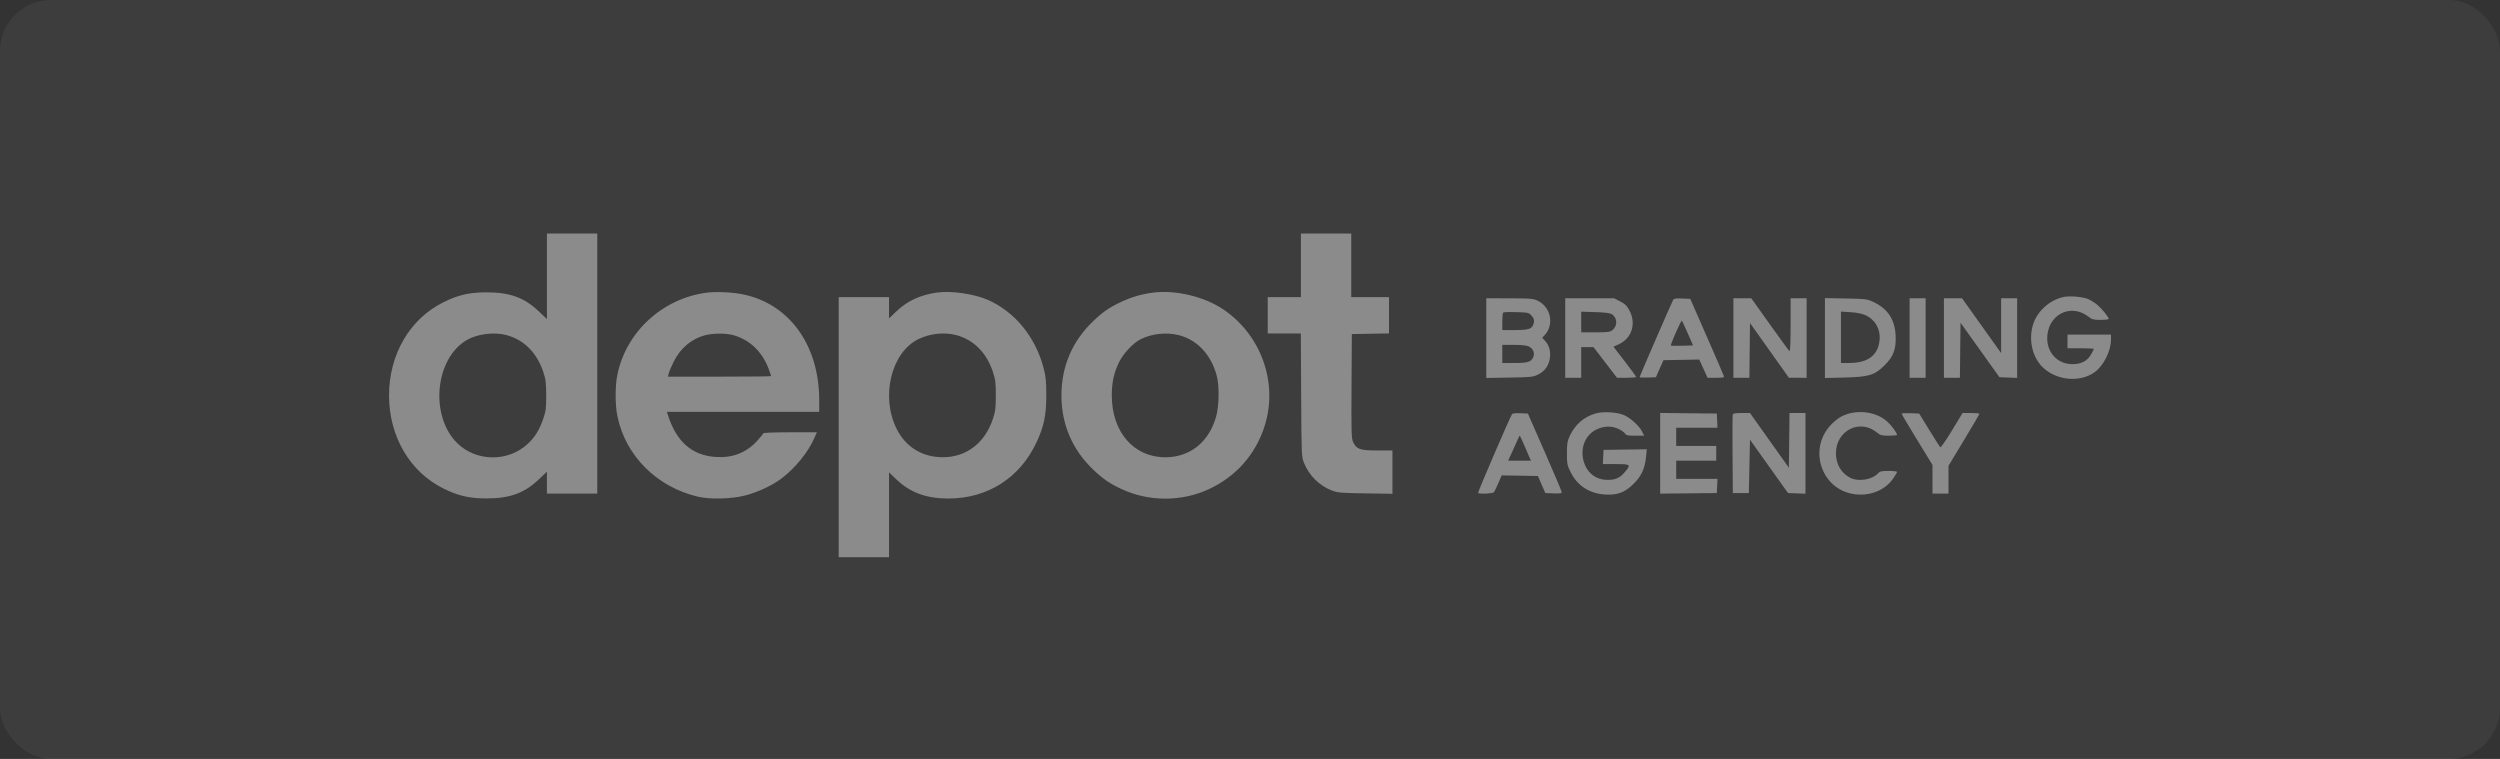 <svg width="392" height="119" viewBox="0 0 392 119" fill="none" xmlns="http://www.w3.org/2000/svg">
<rect x="0" y="0" width="392" height="119" fill="#333333" stroke="none"/>
<rect width="392" height="119" rx="8" fill="white" fill-opacity="0.05"/>
<g opacity="0.4">
<path fill-rule="evenodd" clip-rule="evenodd" d="M85.757 43.322V50.022L84.43 48.77C82.158 46.628 79.875 45.819 76.159 45.84C73.53 45.854 71.84 46.25 69.522 47.397C64.256 50 61 55.579 61 61.996C61 68.413 64.256 73.991 69.522 76.595C71.84 77.741 73.53 78.138 76.159 78.152C79.875 78.172 82.158 77.363 84.43 75.221L85.757 73.97V75.684V77.398H89.704H93.651V57.01V36.622H89.704H85.757V43.322ZM203.983 41.608V46.593H201.382H198.781V49.442V52.291H201.375H203.969L204.021 61.951C204.073 71.542 204.076 71.618 204.483 72.618C205.28 74.575 206.843 76.124 208.8 76.895C209.73 77.262 210.167 77.301 214.075 77.361L218.336 77.427V74.029V70.632L215.958 70.631C213.251 70.63 212.707 70.443 212.175 69.331C211.904 68.764 211.878 67.875 211.92 60.541L211.967 52.38L214.882 52.331L217.797 52.282V49.438V46.593H214.837H211.877V41.608V36.622H207.93H203.983V41.608ZM110.784 45.894C103.871 46.805 98.192 52.023 96.805 58.739C96.442 60.496 96.442 63.495 96.805 65.253C98.088 71.463 102.947 76.333 109.396 77.871C111.331 78.332 114.673 78.252 116.842 77.692C118.808 77.184 121.068 76.131 122.507 75.053C124.631 73.461 126.671 70.972 127.648 68.78L128.092 67.783H123.878C121.358 67.783 119.664 67.85 119.664 67.951C119.664 68.043 119.224 68.591 118.685 69.168C116.97 71.008 114.859 71.822 112.24 71.654C108.484 71.414 106.019 69.233 104.695 64.978L104.57 64.578H116.513H128.455L128.454 62.752C128.451 54.106 123.763 47.626 116.438 46.142C114.799 45.81 112.266 45.699 110.784 45.894ZM146.934 45.867C144.308 46.235 142.264 47.183 140.545 48.831L139.399 49.931V48.262V46.593H135.452H131.505V66.981V87.37H135.452H139.399V80.715V74.061L140.545 75.16C142.716 77.242 145.247 78.172 148.728 78.167C154.873 78.159 159.912 74.942 162.527 69.358C163.692 66.871 164.059 65.108 164.059 61.996C164.059 59.777 163.988 59.054 163.641 57.722C162.366 52.83 159.132 48.881 154.867 47.009C152.757 46.083 149.126 45.56 146.934 45.867ZM180.841 45.878C179.072 46.099 177.497 46.55 175.876 47.302C174 48.172 172.977 48.869 171.447 50.322C168.147 53.454 166.432 57.446 166.432 61.996C166.432 66.546 168.147 70.538 171.447 73.67C172.979 75.124 173.998 75.818 175.898 76.702C180.158 78.683 185.29 78.683 189.55 76.702C193.822 74.715 196.881 71.25 198.297 66.793C200.431 60.077 197.795 52.596 191.87 48.55C188.907 46.526 184.398 45.434 180.841 45.878ZM323.42 46.597C321.258 47.139 319.403 48.859 318.778 50.902C318.024 53.364 318.708 56.171 320.44 57.724C322.649 59.704 326.189 59.978 328.46 58.346C329.832 57.359 331 55.029 331 53.276V52.469H327.591H324.183V53.538V54.606H326.246C327.381 54.606 328.309 54.659 328.309 54.724C328.309 54.789 328.104 55.19 327.853 55.615C327.259 56.621 326.328 57.099 324.964 57.099C322.482 57.099 320.748 55.071 321.034 52.501C321.407 49.14 324.826 47.616 327.446 49.642C328.033 50.096 328.253 50.155 329.375 50.155C330.071 50.155 330.641 50.087 330.641 50.003C330.641 49.731 329.641 48.476 328.932 47.859C328.55 47.526 327.884 47.099 327.451 46.909C326.544 46.511 324.42 46.346 323.42 46.597ZM233.047 53.017V59.262L236.679 59.205C240.076 59.151 240.368 59.119 241.176 58.725C242.243 58.203 242.887 57.286 243.03 56.083C243.157 55.024 242.894 54.118 242.266 53.445L241.815 52.961L242.176 52.579C243.765 50.901 243.176 48.091 241.03 47.108C240.408 46.823 239.827 46.779 236.679 46.775L233.047 46.771V53.017ZM245.425 53.004V59.236H246.681H247.937V56.832V54.428H248.899H249.86L251.704 56.832L253.548 59.236H255.048C255.873 59.236 256.547 59.176 256.546 59.102C256.545 59.029 255.744 57.933 254.768 56.667L252.992 54.365L253.835 53.977C255.869 53.042 256.592 50.767 255.51 48.712C255.106 47.944 254.829 47.669 254.055 47.267L253.099 46.771H249.262H245.425V53.004ZM262.323 47.075C262.01 47.676 257.086 59.013 257.086 59.132C257.086 59.198 257.662 59.228 258.366 59.199L259.646 59.147L260.238 57.811L260.83 56.476L263.636 56.427L266.441 56.377L267.095 57.807L267.749 59.236H269.068C270.25 59.236 270.376 59.203 270.285 58.919C270.229 58.745 269.025 55.961 267.608 52.732L265.033 46.86L263.761 46.808C262.687 46.764 262.463 46.806 262.323 47.075ZM271.797 53.004V59.236H273.05H274.303L274.351 54.942L274.399 50.649L277.449 54.94L280.498 59.23L281.889 59.233L283.279 59.236V53.004V46.771H282.023H280.767V50.966C280.767 53.502 280.702 55.121 280.601 55.059C280.509 55.003 279.123 53.115 277.521 50.864L274.607 46.771H273.202H271.797V53.004ZM286.15 53.01V59.276L289.244 59.196C293.062 59.097 293.911 58.839 295.488 57.297C296.891 55.925 297.334 54.744 297.236 52.633C297.117 50.075 296 48.398 293.706 47.33C292.752 46.886 292.522 46.857 289.424 46.802L286.15 46.743V53.01ZM299.425 53.004V59.236H300.681H301.937V53.004V46.771H300.681H299.425V53.004ZM304.807 53.004V59.236H306.06H307.312L307.361 54.92L307.409 50.603L310.463 54.875L313.517 59.147L314.903 59.199L316.289 59.251V53.011V46.771H315.033H313.777V51.068V55.364L310.714 51.068L307.651 46.771H306.229H304.807V53.004ZM240.168 49.519C240.516 49.921 240.59 50.156 240.505 50.584C240.309 51.563 239.845 51.749 237.576 51.753L235.558 51.757V50.451C235.558 49.733 235.619 49.084 235.693 49.01C235.767 48.935 236.703 48.903 237.774 48.939C239.664 49.002 239.735 49.019 240.168 49.519ZM252.731 49.264C253.619 49.838 253.667 51.103 252.826 51.76C252.43 52.069 252.096 52.113 250.155 52.113H247.937V50.492V48.871L250.135 48.939C251.649 48.986 252.456 49.087 252.731 49.264ZM292.443 49.391C293.99 50.07 294.868 51.555 294.724 53.246C294.516 55.666 292.948 56.897 290.051 56.913L288.661 56.921V52.889V48.858L290.156 48.95C291.064 49.007 291.962 49.179 292.443 49.391ZM264.637 52.255L265.474 54.161L263.768 54.212C262.831 54.24 262.027 54.228 261.983 54.184C261.939 54.14 262.292 53.223 262.769 52.146C263.245 51.069 263.672 50.224 263.717 50.268C263.762 50.312 264.176 51.206 264.637 52.255ZM79.389 52.533C82.142 53.263 84.174 55.288 85.18 58.302C85.577 59.494 85.64 59.995 85.643 61.996C85.647 64.066 85.595 64.461 85.152 65.735C84.55 67.466 83.868 68.558 82.726 69.618C79.651 72.473 74.643 72.405 71.681 69.469C67.358 65.185 68.203 56.22 73.204 53.311C74.839 52.36 77.481 52.028 79.389 52.533ZM114.91 52.533C117.508 53.222 119.507 55.116 120.535 57.863C120.747 58.429 120.92 58.93 120.92 58.975C120.92 59.021 117.279 59.058 112.828 59.058H104.735L104.85 58.568C104.913 58.299 105.257 57.481 105.615 56.752C106.655 54.627 108.4 53.142 110.519 52.577C111.763 52.245 113.749 52.225 114.91 52.533ZM149.921 52.54C152.648 53.261 154.67 55.272 155.668 58.257C156.085 59.504 156.144 59.968 156.144 61.996C156.145 64.004 156.084 64.493 155.685 65.689C154.421 69.478 151.513 71.701 147.831 71.694C144.595 71.688 142.001 70.086 140.578 67.216C138.075 62.167 139.748 55.273 143.981 53.189C145.801 52.294 148.056 52.047 149.921 52.54ZM184.884 52.566C187.76 53.305 189.947 55.672 190.793 58.962C191.204 60.557 191.156 63.642 190.695 65.293C189.574 69.308 186.598 71.7 182.724 71.7C177.763 71.7 174.33 67.731 174.33 61.996C174.33 59.941 174.663 58.437 175.494 56.743C176.141 55.422 177.69 53.778 178.831 53.2C180.595 52.307 182.924 52.062 184.884 52.566ZM239.679 54.3C240.39 54.657 240.691 55.338 240.422 55.983C240.102 56.749 239.554 56.921 237.433 56.921H235.558V55.496V54.072L237.397 54.075C238.507 54.076 239.412 54.166 239.679 54.3ZM250.256 64.81C248.397 65.333 247.005 66.522 246.161 68.309C245.756 69.167 245.694 69.531 245.694 71.081C245.694 72.735 245.737 72.951 246.279 74.044C247.322 76.146 249.219 77.385 251.631 77.538C253.595 77.663 254.742 77.243 256.123 75.892C257.375 74.666 257.932 73.456 258.109 71.574L258.215 70.446L254.825 70.494L251.435 70.543L251.382 71.656L251.328 72.769H253.383C255.739 72.769 255.796 72.833 254.644 74.169C253.898 75.034 253.08 75.326 251.684 75.225C247.768 74.944 246.761 69.106 250.325 67.344C251.479 66.773 252.722 66.746 253.813 67.27C254.245 67.478 254.694 67.799 254.809 67.983C254.986 68.263 255.244 68.317 256.416 68.317H257.811L257.464 67.641C257.007 66.753 255.65 65.526 254.628 65.078C253.601 64.627 251.388 64.491 250.256 64.81ZM289.608 64.938C288.784 65.205 288.215 65.554 287.437 66.269C283.2 70.163 285.583 77.176 291.267 77.538C293.575 77.685 295.674 76.739 296.857 75.019C297.184 74.543 297.452 74.083 297.452 73.996C297.452 73.908 296.859 73.837 296.134 73.837C295.013 73.837 294.765 73.894 294.475 74.218C293.573 75.224 291.409 75.57 290.117 74.916C288.703 74.2 287.876 72.783 287.876 71.077C287.876 67.486 291.652 65.597 294.338 67.845C294.833 68.259 295.059 68.317 296.177 68.317C296.878 68.317 297.451 68.257 297.451 68.183C297.45 67.909 296.744 66.914 296.093 66.268C294.557 64.743 291.894 64.198 289.608 64.938ZM237.079 64.94C236.706 65.539 231.674 77.223 231.755 77.303C231.956 77.503 234.082 77.394 234.251 77.176C234.346 77.053 234.657 76.41 234.943 75.747L235.462 74.541L238.303 74.589L241.143 74.638L241.724 75.974L242.304 77.309L243.596 77.362C244.56 77.4 244.887 77.356 244.886 77.183C244.886 77.057 243.69 74.229 242.229 70.899L239.573 64.845L238.388 64.792C237.652 64.76 237.157 64.816 237.079 64.94ZM260.316 71.077V77.404L264.756 77.357L269.196 77.309L269.249 76.196L269.303 75.083H266.065H262.827V73.659V72.234H265.967H269.106V71.077V69.92H265.967H262.827V68.495V67.071H266.065H269.303L269.249 65.958L269.196 64.845L264.756 64.797L260.316 64.749V71.077ZM271.7 64.98C271.652 65.103 271.634 67.927 271.66 71.256L271.708 77.309H272.963H274.219L274.309 73.128L274.399 68.948L277.378 73.128L280.357 77.309L281.729 77.361L283.1 77.413V71.085V64.756H281.847H280.594L280.546 69.049L280.498 73.343L277.449 69.052L274.399 64.762L273.092 64.759C272.207 64.757 271.758 64.828 271.7 64.98ZM298.169 64.863C298.169 64.93 299.259 66.766 300.591 68.943L303.013 72.902V75.15V77.398H304.269H305.525L305.526 75.217L305.526 73.036L307.947 69.029C309.278 66.826 310.368 64.963 310.368 64.889C310.368 64.816 309.775 64.756 309.05 64.756H307.73L306.056 67.518C305.135 69.037 304.315 70.214 304.234 70.134C304.152 70.053 303.375 68.83 302.506 67.416L300.926 64.845L299.548 64.793C298.79 64.764 298.169 64.796 298.169 64.863ZM238.966 69.742C239.284 70.476 239.657 71.338 239.796 71.656L240.048 72.234H238.262H236.476L237.109 70.854C237.458 70.096 237.858 69.202 237.999 68.868C238.139 68.535 238.284 68.295 238.321 68.334C238.358 68.374 238.648 69.007 238.966 69.742Z" fill="white"/>
</g>
</svg>
